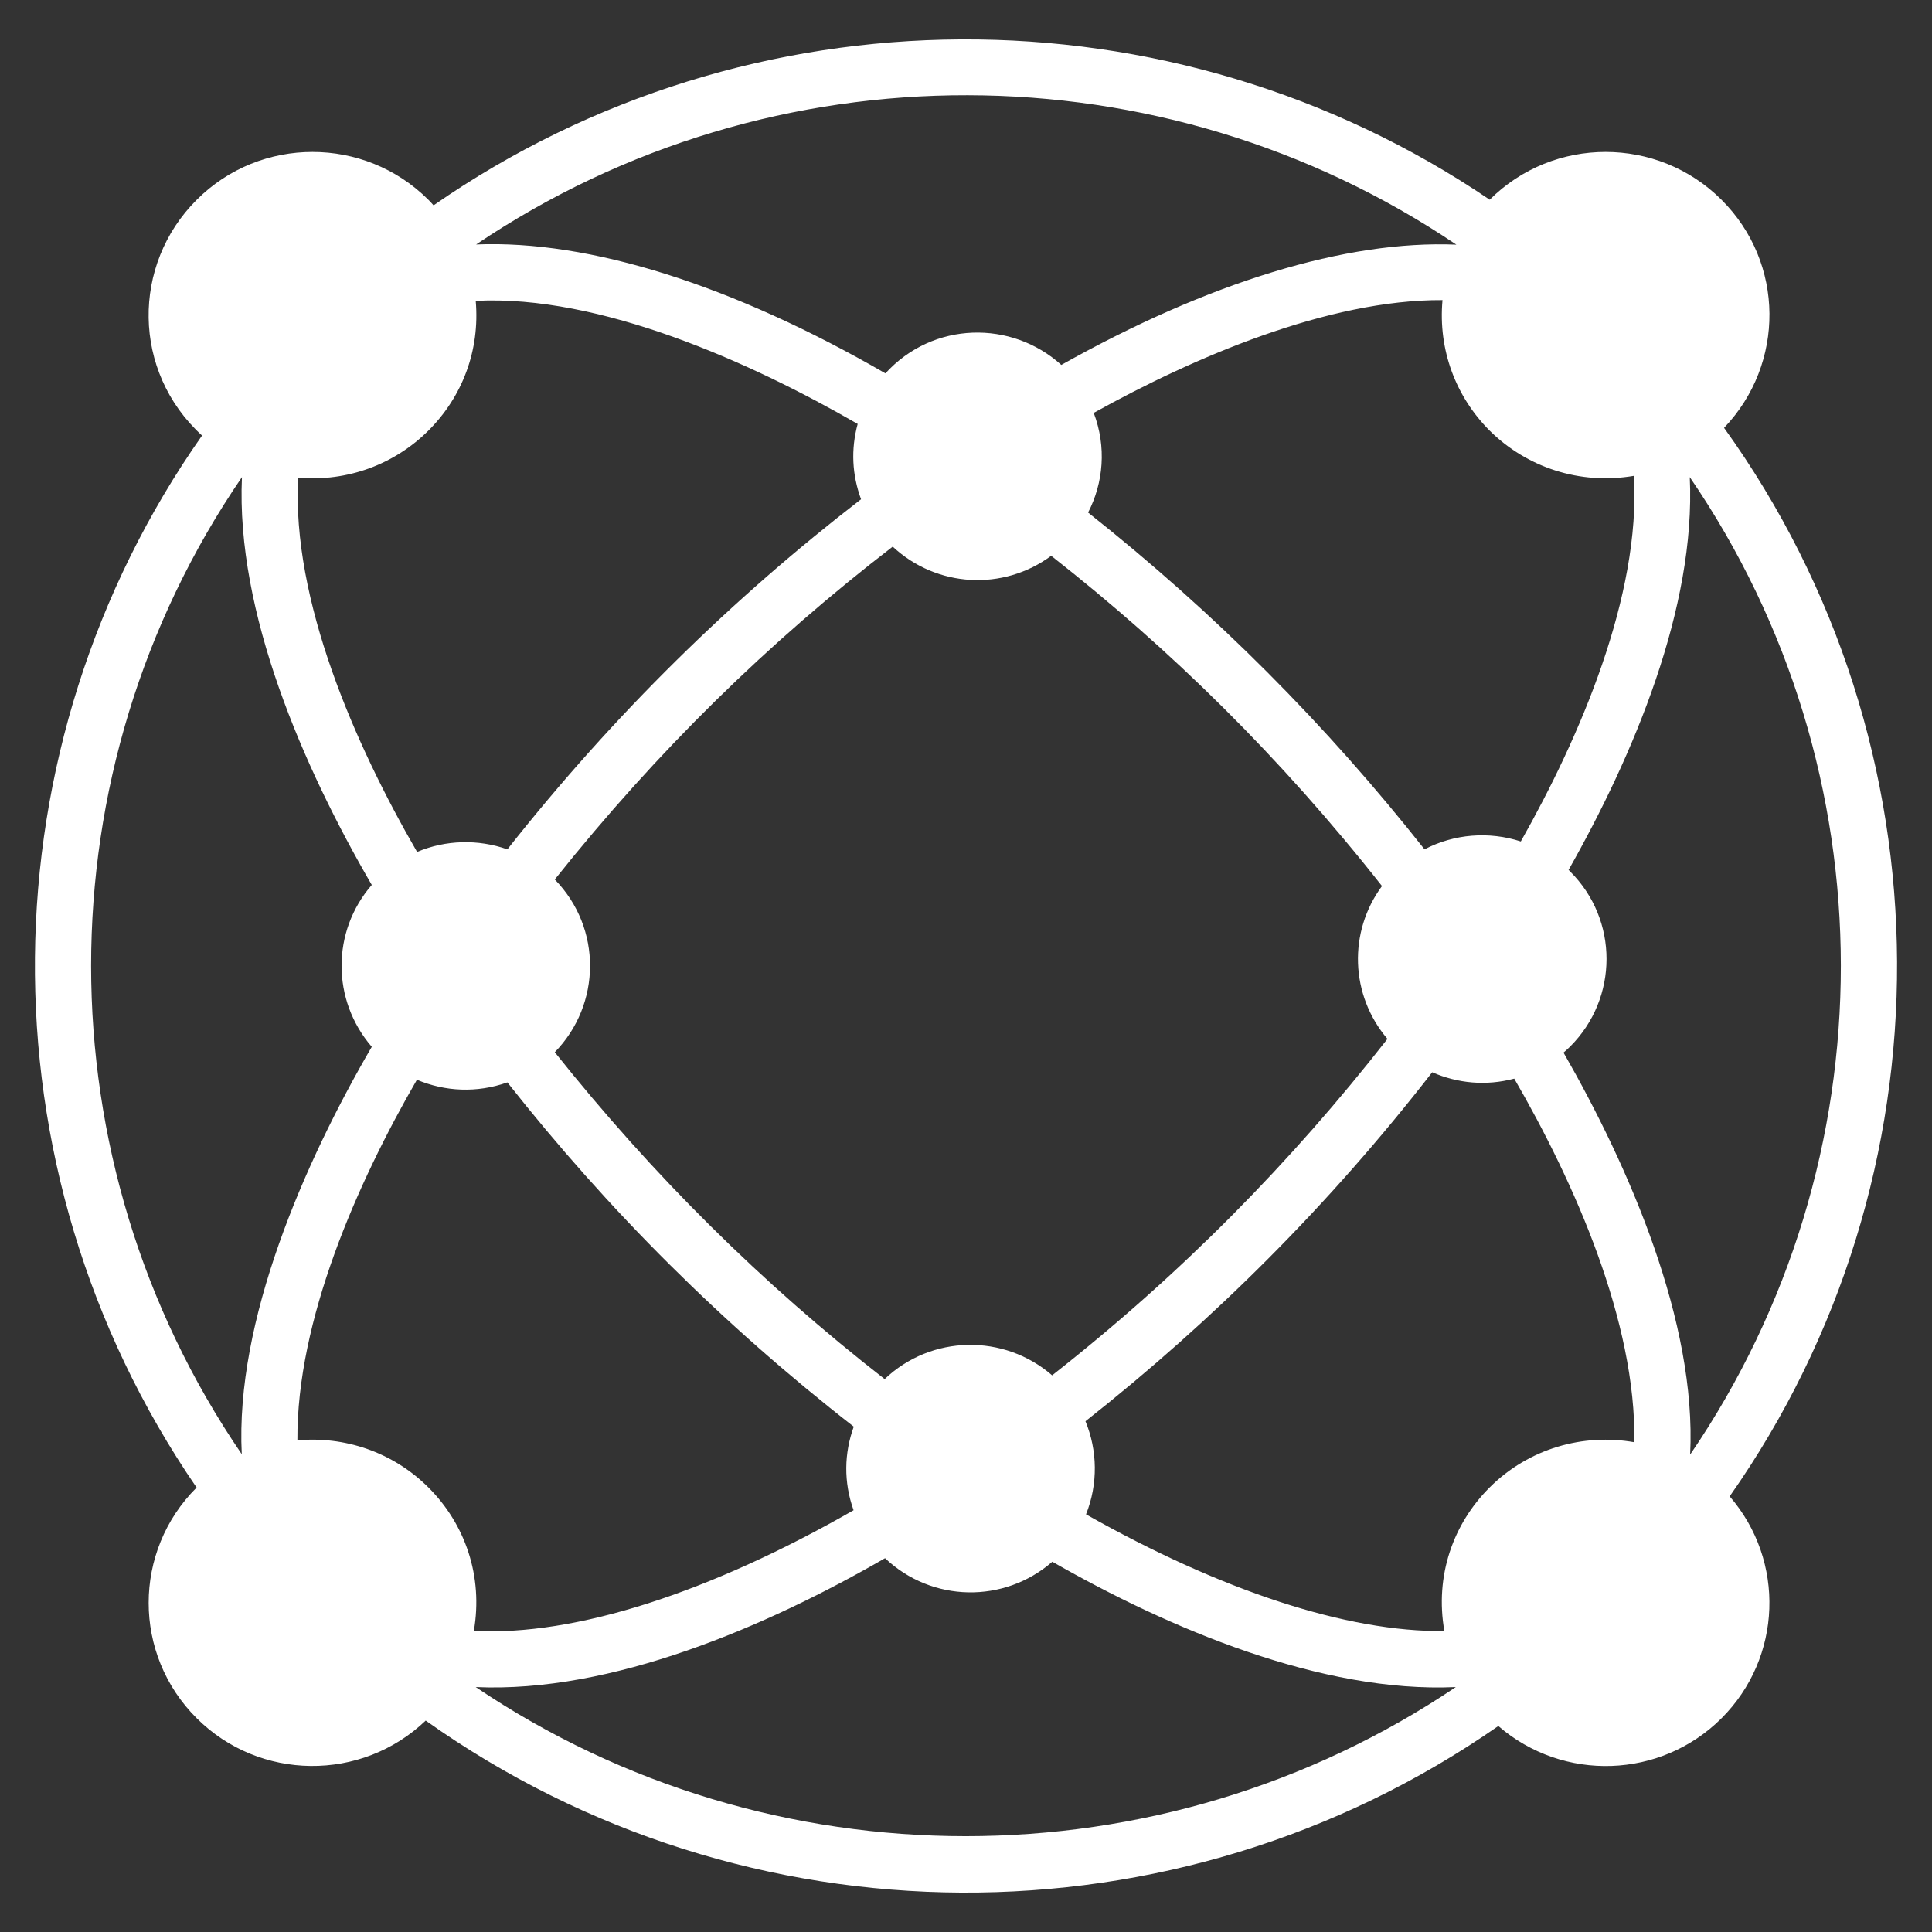<svg width="72" height="72" viewBox="0 0 72 72" fill="none" xmlns="http://www.w3.org/2000/svg">
<rect x="0" y="0" width="72" height="72" fill="#333333" stroke="none"/>
<path d="M64.251 15.945C66.526 13.565 66.519 9.795 64.153 7.442C61.772 5.069 57.898 5.069 55.517 7.442C43.678 -0.593 27.921 -0.523 16.158 7.652C16.096 7.582 16.033 7.512 15.963 7.443C13.582 5.069 9.708 5.069 7.334 7.443C4.905 9.858 4.912 13.844 7.53 16.232C-0.589 27.785 -0.889 43.471 7.327 55.437C4.947 57.81 4.94 61.657 7.334 64.037C9.673 66.369 13.471 66.411 15.865 64.121C27.782 72.589 43.838 72.68 55.838 64.324C58.261 66.418 61.891 66.292 64.153 64.038C66.422 61.776 66.54 58.167 64.46 55.765C72.83 43.855 72.795 27.82 64.251 15.945ZM60.893 17.733C61.144 22.207 58.882 27.457 56.676 31.359C55.496 30.976 54.198 31.073 53.088 31.653C49.43 27.017 45.283 22.85 40.55 19.101C41.123 17.991 41.241 16.657 40.76 15.387C44.48 13.32 49.486 11.163 53.758 11.184C53.59 13.041 54.254 14.787 55.517 16.05C56.892 17.411 58.861 18.081 60.893 17.733ZM20.675 32.776C24.508 27.966 28.661 23.918 33.269 20.371C34.909 21.9 37.388 22.033 39.175 20.713C43.622 24.197 47.727 28.225 51.503 33.021C50.24 34.731 50.316 37.084 51.706 38.717C48.132 43.29 44.041 47.464 39.21 51.255C37.416 49.698 34.707 49.74 32.969 51.395C28.396 47.834 24.34 43.813 20.675 39.213C22.406 37.44 22.448 34.592 20.675 32.776ZM54.275 9.118C50.184 8.943 45.032 10.521 39.552 13.6C37.702 11.924 34.77 11.966 32.997 13.914C27.321 10.633 21.974 8.936 17.743 9.111C28.815 1.648 43.342 1.739 54.275 9.118ZM11.111 17.802C12.954 17.963 14.707 17.3 15.963 16.05C17.227 14.793 17.89 13.062 17.729 11.212C22.351 10.975 27.97 13.495 31.963 15.799C31.705 16.748 31.754 17.698 32.089 18.605C27.328 22.277 22.895 26.598 18.909 31.653C17.82 31.269 16.612 31.297 15.544 31.75C13.233 27.757 10.867 22.368 11.111 17.802ZM9.017 17.781C8.787 22.822 11.307 28.595 13.855 32.979C12.354 34.71 12.354 37.272 13.855 39.011C11.348 43.318 8.759 49.217 9.01 54.194C1.526 43.241 1.519 28.741 9.017 17.781ZM15.963 55.43C14.63 54.103 12.828 53.517 11.083 53.678C11.055 49.203 13.31 44.093 15.537 40.239C16.584 40.679 17.764 40.742 18.909 40.337C22.672 45.112 26.944 49.37 31.817 53.168C31.461 54.152 31.433 55.227 31.81 56.282C26.448 59.353 21.422 60.98 17.659 60.777C18.009 58.753 17.345 56.805 15.963 55.43ZM17.729 62.872C22.79 63.102 28.571 60.617 32.983 58.069C34.728 59.723 37.423 59.765 39.217 58.201C43.573 60.694 49.262 63.102 54.254 62.872C43.266 70.278 28.717 70.285 17.729 62.872ZM55.517 55.43C54.156 56.784 53.465 58.725 53.828 60.784C50.191 60.826 45.493 59.27 40.473 56.435C40.927 55.297 40.899 54.048 40.452 52.966C45.241 49.189 49.548 44.889 53.374 39.96C54.324 40.372 55.371 40.477 56.432 40.197C58.687 44.093 60.976 49.266 60.907 53.748C59.008 53.412 56.983 53.971 55.517 55.43ZM62.987 54.208C63.231 49.273 60.718 43.499 58.268 39.227C58.352 39.157 58.435 39.08 58.512 39.004C60.32 37.202 60.327 34.277 58.512 32.476C58.498 32.455 58.477 32.441 58.456 32.42C60.872 28.155 63.203 22.64 62.973 17.781C70.471 28.728 70.484 43.234 62.987 54.208Z" fill="white"/>
</svg>
